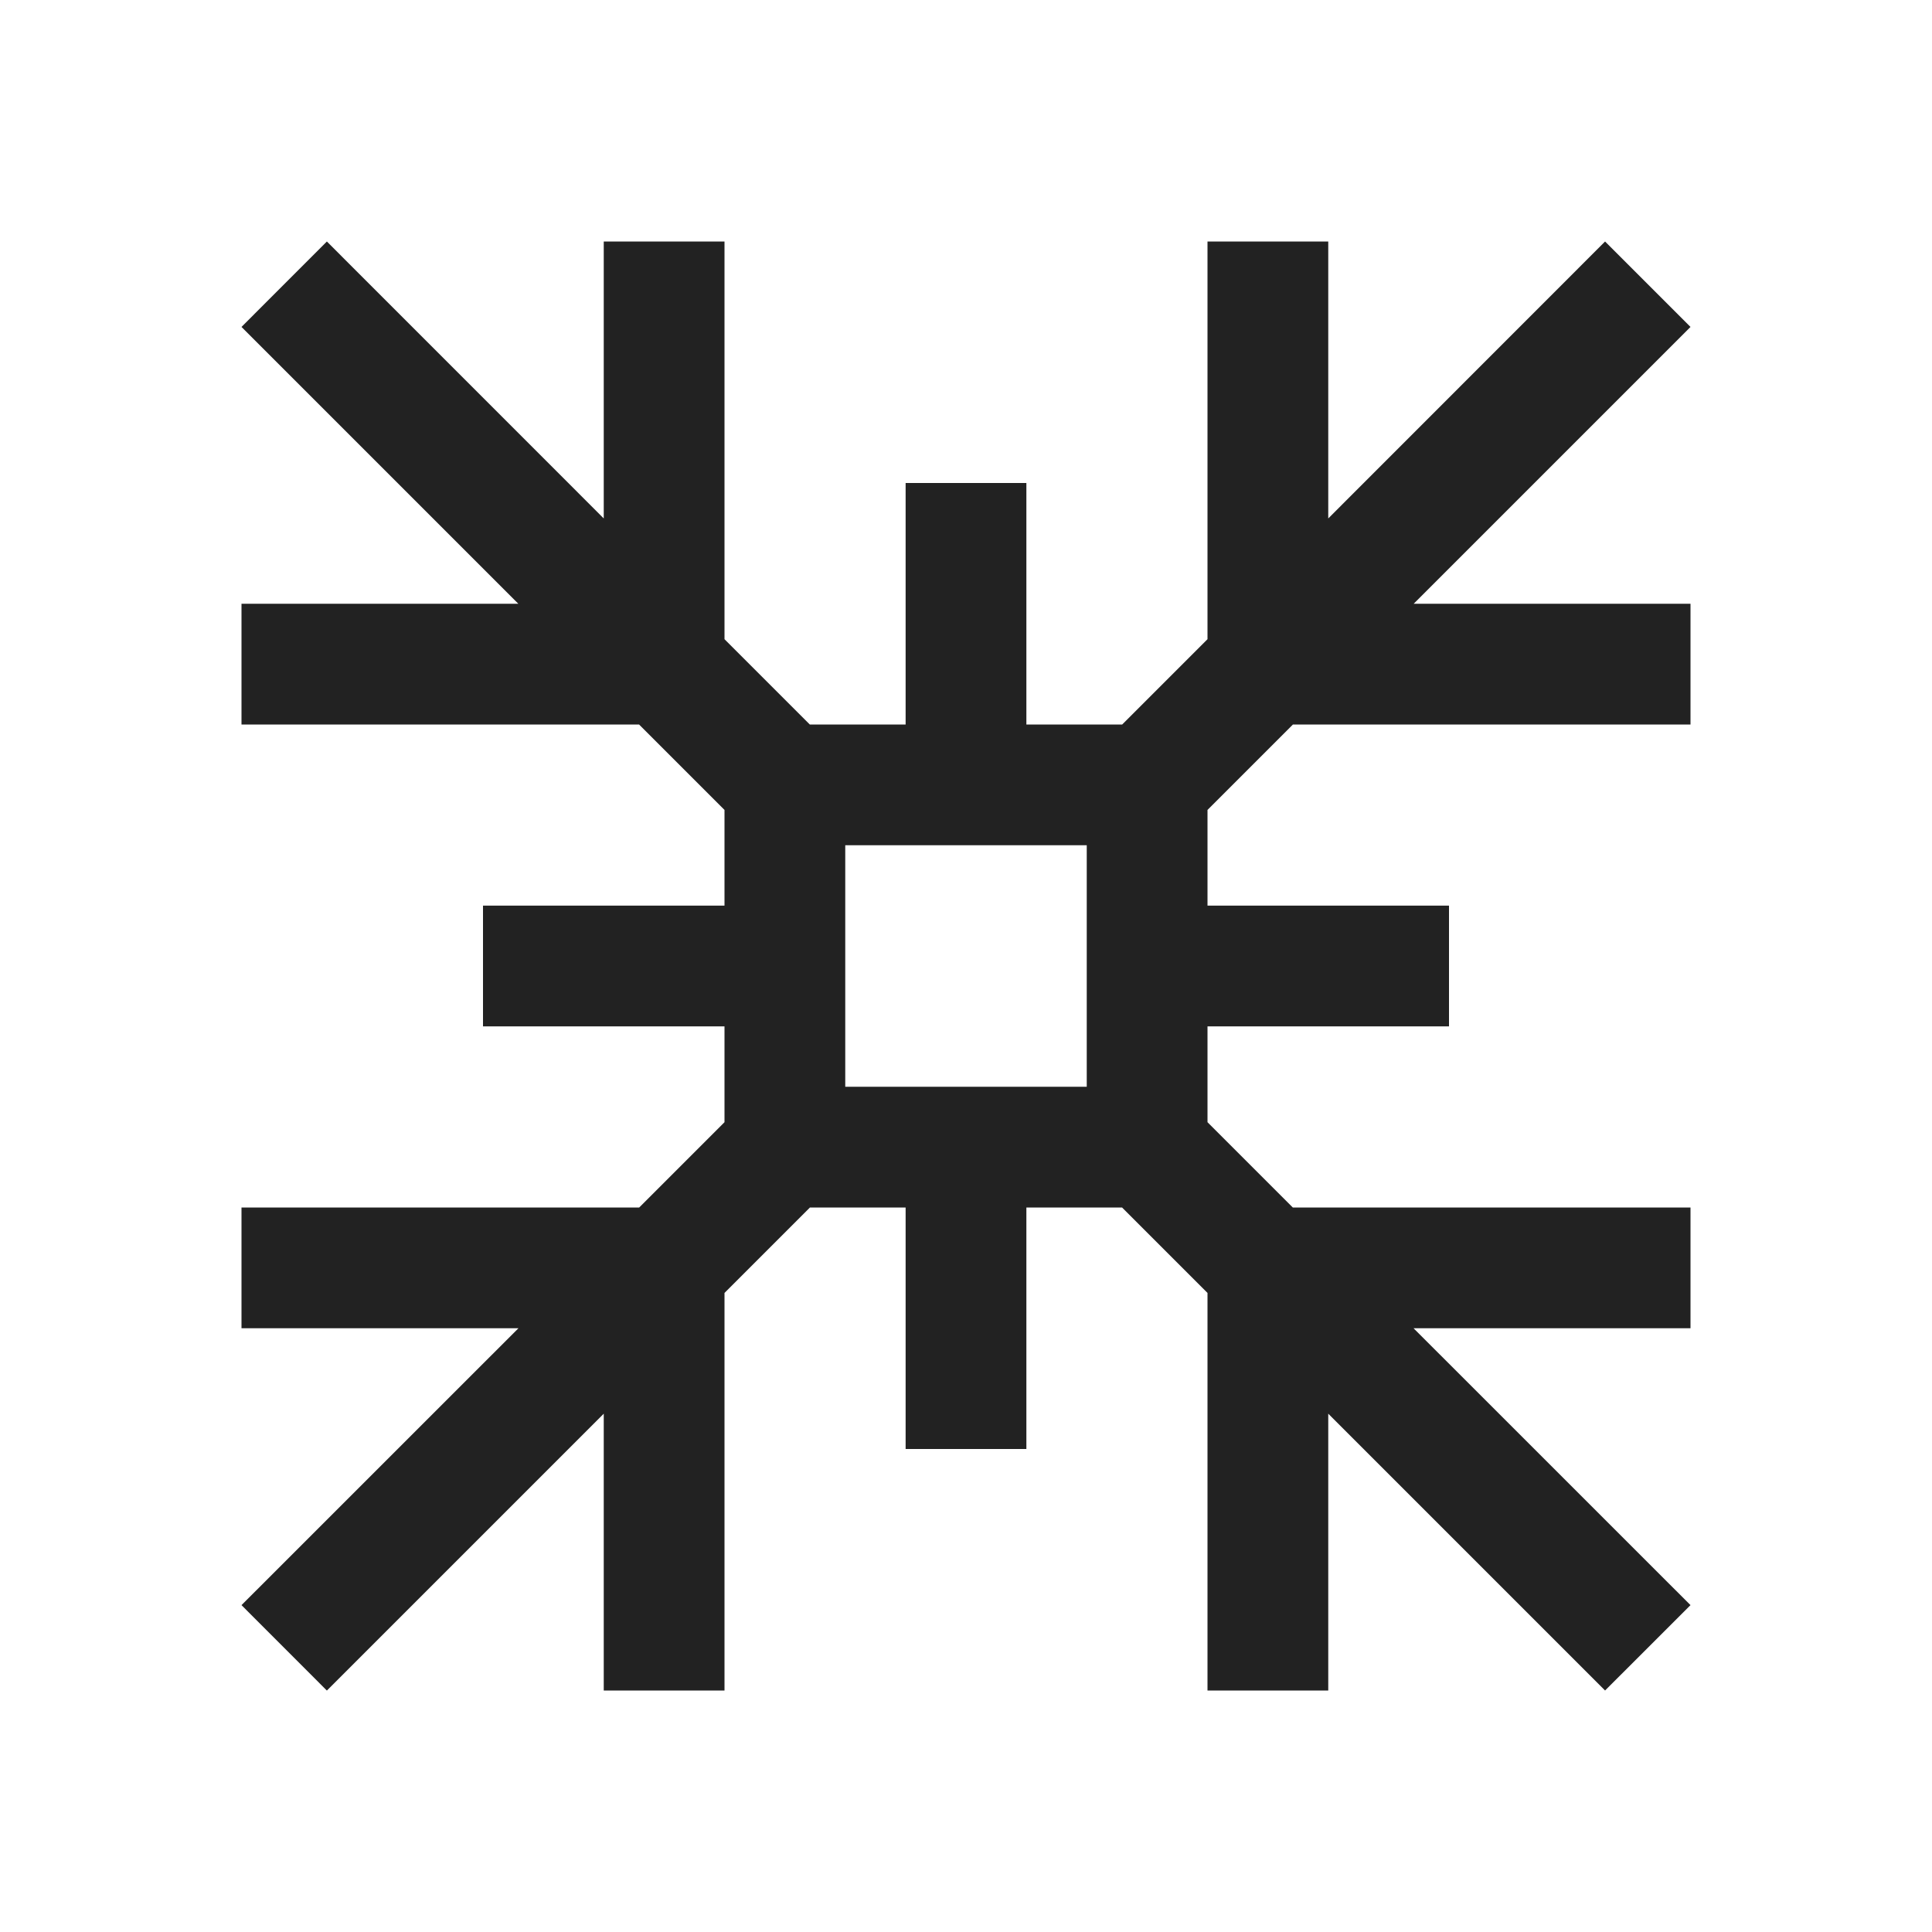 <svg xmlns="http://www.w3.org/2000/svg" viewBox="0 0 32 32">
  <style>
    path { fill: #222; }
    @media (prefers-color-scheme: dark) {
      path { fill: #ffffff; }
    }
  </style>
  <path d="M21.415 12H28v-2h-4.585L28 5.415L26.585 4L22 8.587V4h-2v6.587L18.587 12H17V8h-2v4h-1.587L12 10.587V4h-2v4.587L5.414 4L4 5.415L8.585 10H4v2h6.585L12 13.415V15H8v2h4v1.587L10.587 20H4v2h4.587L4 26.586l1.414 1.415L10 23.415V28h2v-6.585L13.415 20H15v4h2v-4h1.585L20 21.415V28h2v-4.585L26.585 28L28 26.586L23.413 22H28v-2h-6.587L20 18.587V17h4v-2h-4v-1.585zM18 18h-4v-4h4z" />
</svg>
